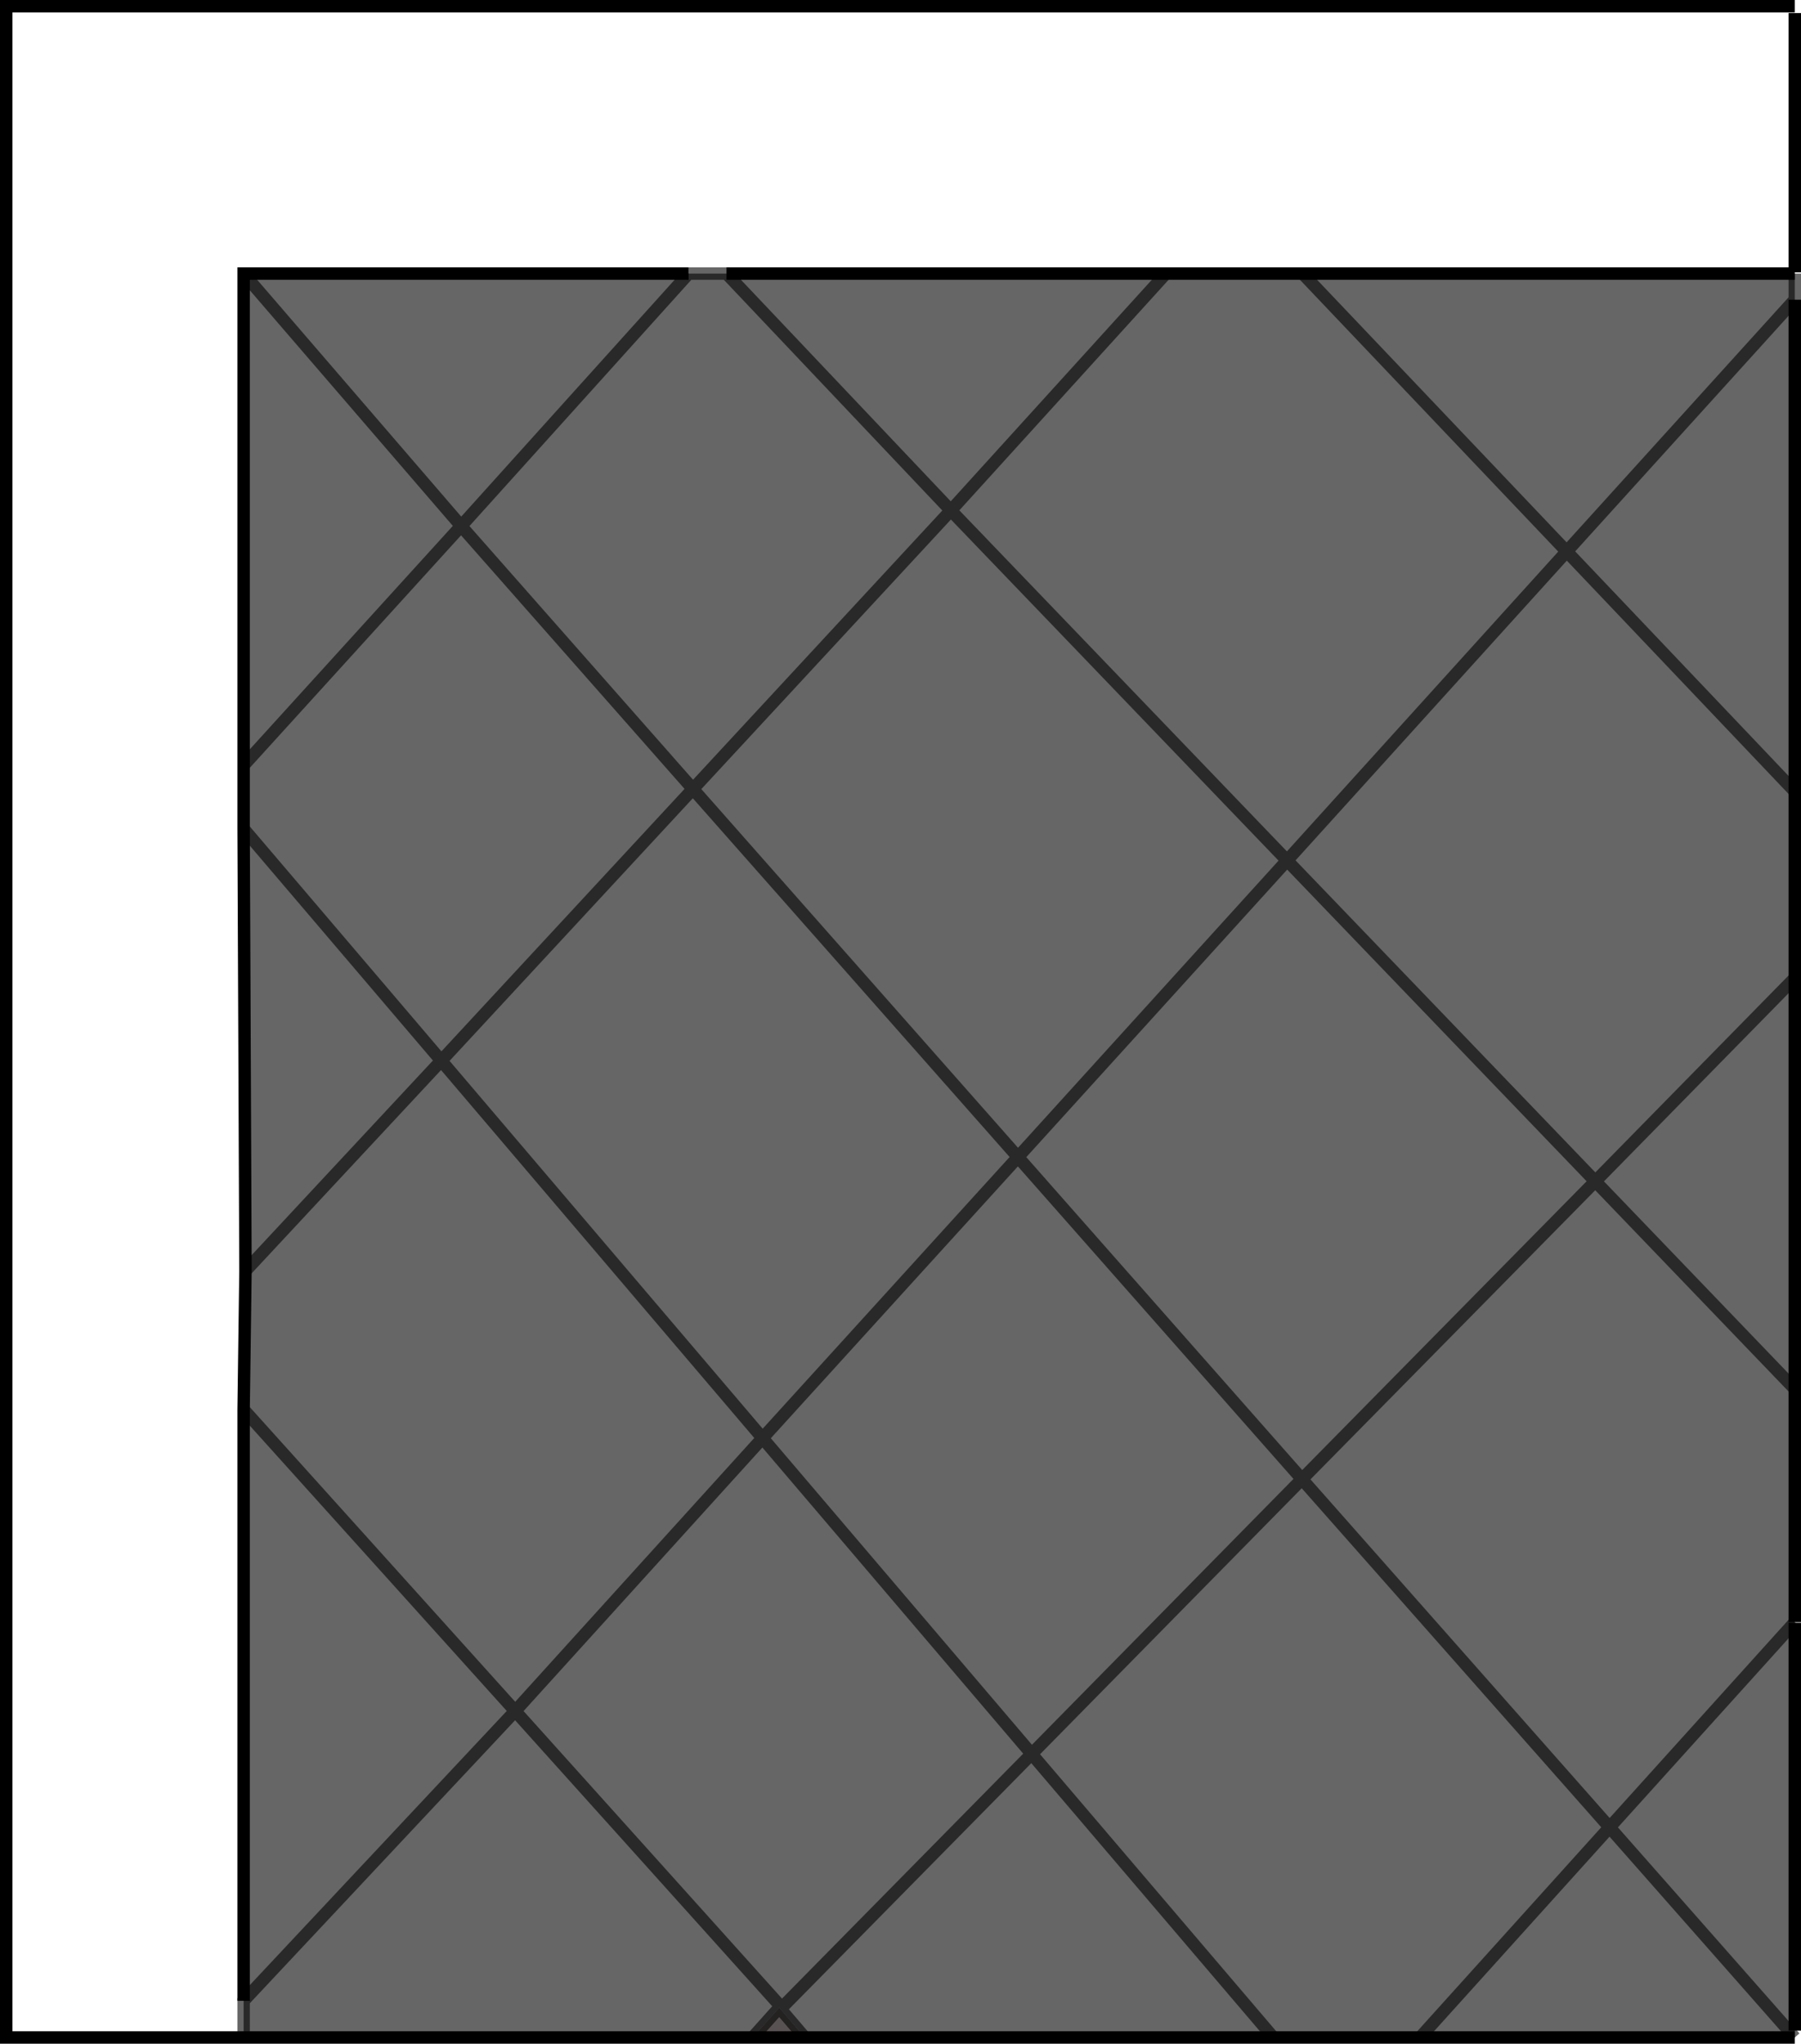 <?xml version="1.0" encoding="UTF-8" standalone="no"?>
<svg xmlns:xlink="http://www.w3.org/1999/xlink" height="164.35px" width="144.9px" xmlns="http://www.w3.org/2000/svg">
  <g transform="matrix(1.0, 0.0, 0.0, 1.0, 72.45, 82.15)">
    <path d="M-7.7 81.7 L-11.9 81.7 -9.75 79.3 -7.7 81.7" fill="#595252" fill-rule="evenodd" stroke="none"/>
    <path d="M71.95 -60.15 L71.95 -58.05 71.95 -18.5 71.95 -3.5 71.95 29.55 71.95 48.3 71.95 48.35 71.95 81.15 71.95 81.7 41.8 81.7 30.0 81.7 -7.7 81.7 -9.75 79.3 -11.9 81.7 -52.85 81.7 -52.85 78.75 -31.0 55.45 -9.55 79.3 10.55 58.9 -11.1 33.5 -31.0 55.45 -52.85 31.2 -31.0 55.45 -11.1 33.5 10.55 58.9 -9.55 79.3 -31.0 55.45 -52.85 78.75 -52.85 31.2 -52.7 20.05 -36.95 3.15 -52.85 -15.5 -36.95 3.15 -52.7 20.05 -52.85 -15.5 -52.85 -20.6 -35.35 -39.85 -16.7 -18.7 4.05 -41.1 -14.0 -60.15 4.05 -41.1 -16.7 -18.7 -35.35 -39.85 -52.85 -20.6 -52.85 -60.15 -17.05 -60.15 -14.0 -60.15 21.35 -60.15 32.35 -60.15 71.95 -60.15 M71.95 81.7 L57.05 64.8 71.95 48.3 57.05 64.8 71.95 81.7 M30.0 81.7 L10.55 58.9 32.3 36.8 57.05 64.8 41.8 81.7 57.05 64.8 32.3 36.8 10.55 58.9 30.0 81.7 M9.45 10.9 L-11.1 33.5 -36.95 3.15 -16.7 -18.7 9.45 10.9 31.1 -12.95 55.9 12.85 32.3 36.8 9.45 10.9 32.3 36.8 55.9 12.85 31.1 -12.95 9.45 10.9 -16.7 -18.7 -36.95 3.15 -11.1 33.5 9.45 10.9 M71.95 29.55 L55.9 12.85 71.95 -3.5 55.9 12.85 71.95 29.55 M71.95 -18.5 L53.6 -37.8 71.95 -58.05 53.6 -37.8 71.95 -18.5 M32.35 -60.15 L53.6 -37.8 31.1 -12.95 4.05 -41.1 21.35 -60.15 4.05 -41.1 31.1 -12.95 53.6 -37.8 32.35 -60.15 M-17.05 -60.15 L-35.35 -39.85 -52.85 -60.15 -35.35 -39.85 -17.05 -60.15" fill="#000000" fill-opacity="0.6" fill-rule="evenodd" stroke="none"/>
    <path d="M71.95 -81.65 L71.95 -81.1 71.95 -60.25 71.95 -60.15 32.35 -60.15 21.35 -60.15 -14.0 -60.15 -17.05 -60.15 -52.85 -60.15 -52.85 -20.6 -52.85 -15.5 -52.7 20.05 -52.85 31.2 -52.85 78.75 -52.85 81.7 -71.95 81.7 -71.95 -81.65 71.95 -81.65" fill="#ffffff" fill-opacity="0.0" fill-rule="evenodd" stroke="none"/>
    <path d="M71.95 -81.1 L71.95 -60.25 M71.95 -58.05 L71.95 -18.5 71.95 -3.5 71.95 29.55 71.95 48.3 M71.95 48.35 L71.95 81.15 M71.95 81.7 L41.8 81.7 30.0 81.7 -7.7 81.7 -11.9 81.7 -52.85 81.7 -71.95 81.7 -71.95 -81.65 71.95 -81.65 M-14.0 -60.15 L21.35 -60.15 32.35 -60.15 71.95 -60.15 M-52.85 -20.6 L-52.85 -15.5 -52.7 20.05 -52.85 31.2 -52.85 78.75 M-17.05 -60.15 L-52.85 -60.15 -52.85 -20.6" fill="none" stroke="#000000" stroke-linecap="butt" stroke-linejoin="miter-clip" stroke-miterlimit="4.0" stroke-width="1.0"/>
    <path d="M71.95 -60.15 L71.95 -58.05 53.6 -37.8 71.95 -18.5 M21.35 -60.15 L4.05 -41.1 31.1 -12.95 53.6 -37.8 32.35 -60.15 M71.95 -3.5 L55.9 12.85 71.95 29.55 M9.45 10.9 L32.3 36.8 55.9 12.85 31.1 -12.95 9.45 10.9 -16.7 -18.7 -36.95 3.15 -11.1 33.5 9.45 10.9 M41.8 81.7 L57.05 64.8 32.3 36.8 10.55 58.9 30.0 81.7 M71.95 48.3 L57.05 64.8 71.95 81.7 M-17.05 -60.15 L-14.0 -60.15 4.05 -41.1 -16.7 -18.7 -35.35 -39.85 -52.85 -20.6 M-52.85 -15.5 L-36.95 3.15 -52.7 20.05 M-52.85 31.2 L-31.0 55.45 -11.1 33.5 10.55 58.9 -9.55 79.3 -31.0 55.45 -52.85 78.75 -52.85 81.7 M-52.85 -60.15 L-35.35 -39.85 -17.05 -60.15 M-7.7 81.7 L-9.75 79.3 -11.9 81.7" fill="none" stroke="#000000" stroke-linecap="butt" stroke-linejoin="miter-clip" stroke-miterlimit="4.0" stroke-opacity="0.6" stroke-width="1.0"/>
  </g>
</svg>
